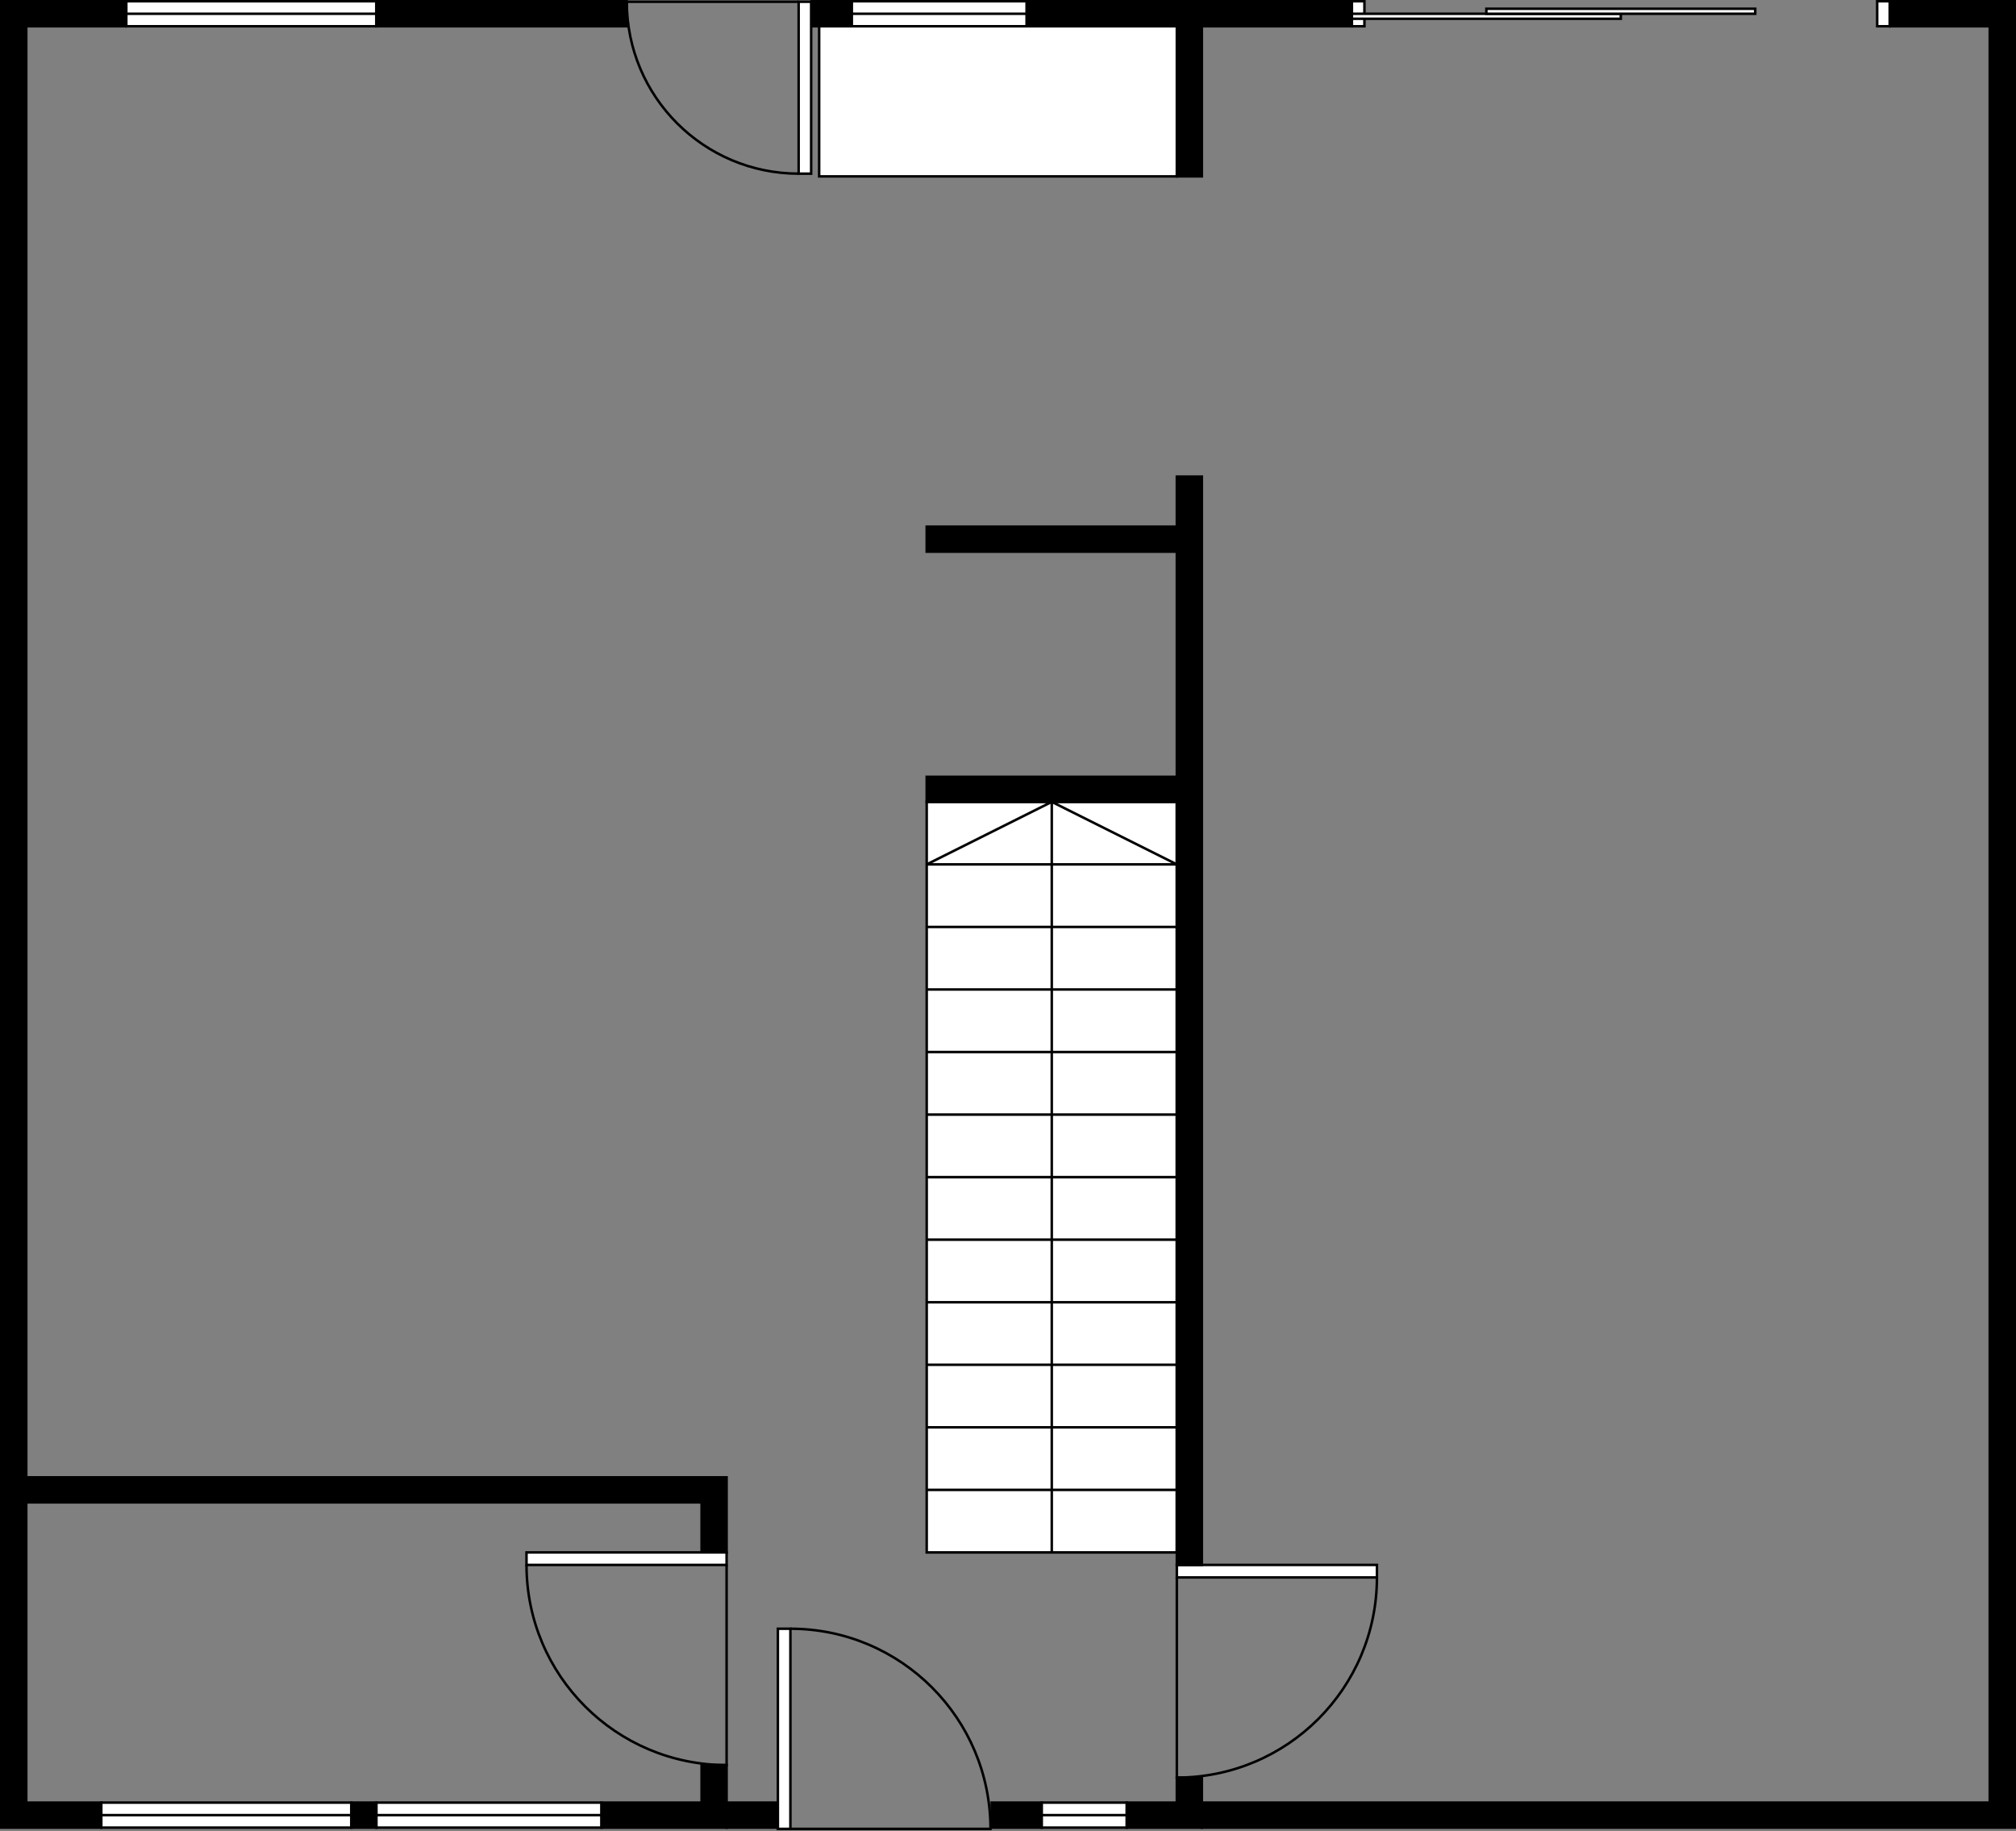 <?xml version="1.0" encoding="UTF-8"?>
<!-- Do not edit this file with editors other than draw.io -->
<!DOCTYPE svg PUBLIC "-//W3C//DTD SVG 1.1//EN" "http://www.w3.org/Graphics/SVG/1.1/DTD/svg11.dtd">
<svg xmlns="http://www.w3.org/2000/svg" xmlns:xlink="http://www.w3.org/1999/xlink" version="1.1" width="806px" height="732px" viewBox="-0.5 -0.5 806 732" content="&lt;mxfile host=&quot;app.diagrams.net&quot; modified=&quot;2023-11-04T17:01:05.329Z&quot; agent=&quot;Mozilla/5.0 (X11; Linux x86_64; rv:109.0) Gecko/20100101 Firefox/118.0&quot; etag=&quot;yTYIOqmeUAhyA5xlA5IS&quot; version=&quot;22.0.8&quot; type=&quot;github&quot; pages=&quot;2&quot;&gt;&#xA;  &lt;diagram name=&quot;G&quot; id=&quot;1Sp9a8tTryE8aijvJUzo&quot;&gt;&#xA;    &lt;mxGraphModel dx=&quot;1434&quot; dy=&quot;722&quot; grid=&quot;1&quot; gridSize=&quot;10&quot; guides=&quot;1&quot; tooltips=&quot;1&quot; connect=&quot;1&quot; arrows=&quot;1&quot; fold=&quot;1&quot; page=&quot;1&quot; pageScale=&quot;1&quot; pageWidth=&quot;850&quot; pageHeight=&quot;1100&quot; math=&quot;0&quot; shadow=&quot;0&quot;&gt;&#xA;      &lt;root&gt;&#xA;        &lt;mxCell id=&quot;0&quot; /&gt;&#xA;        &lt;mxCell id=&quot;1&quot; parent=&quot;0&quot; /&gt;&#xA;        &lt;mxCell id=&quot;aZV_B17AG17ZoEyz4Hsy-1&quot; value=&quot;&quot; style=&quot;group;movable=0;resizable=0;rotatable=0;deletable=0;editable=0;locked=1;connectable=0;&quot; vertex=&quot;1&quot; connectable=&quot;0&quot; parent=&quot;1&quot;&gt;&#xA;          &lt;mxGeometry x=&quot;23&quot; y=&quot;40&quot; width=&quot;805&quot; height=&quot;730.5&quot; as=&quot;geometry&quot; /&gt;&#xA;        &lt;/mxCell&gt;&#xA;        &lt;mxCell id=&quot;aZV_B17AG17ZoEyz4Hsy-2&quot; value=&quot;&quot; style=&quot;verticalLabelPosition=bottom;html=1;verticalAlign=top;align=center;shape=mxgraph.floorplan.wallCorner;fillColor=strokeColor;&quot; vertex=&quot;1&quot; parent=&quot;aZV_B17AG17ZoEyz4Hsy-1&quot;&gt;&#xA;          &lt;mxGeometry width=&quot;50&quot; height=&quot;600&quot; as=&quot;geometry&quot; /&gt;&#xA;        &lt;/mxCell&gt;&#xA;        &lt;mxCell id=&quot;aZV_B17AG17ZoEyz4Hsy-3&quot; value=&quot;&quot; style=&quot;verticalLabelPosition=bottom;html=1;verticalAlign=top;align=center;shape=mxgraph.floorplan.window;&quot; vertex=&quot;1&quot; parent=&quot;aZV_B17AG17ZoEyz4Hsy-1&quot;&gt;&#xA;          &lt;mxGeometry x=&quot;50&quot; width=&quot;100&quot; height=&quot;10&quot; as=&quot;geometry&quot; /&gt;&#xA;        &lt;/mxCell&gt;&#xA;        &lt;mxCell id=&quot;aZV_B17AG17ZoEyz4Hsy-4&quot; value=&quot;&quot; style=&quot;verticalLabelPosition=bottom;html=1;verticalAlign=top;align=center;shape=mxgraph.floorplan.wall;fillColor=strokeColor;&quot; vertex=&quot;1&quot; parent=&quot;aZV_B17AG17ZoEyz4Hsy-1&quot;&gt;&#xA;          &lt;mxGeometry x=&quot;150&quot; width=&quot;100&quot; height=&quot;10&quot; as=&quot;geometry&quot; /&gt;&#xA;        &lt;/mxCell&gt;&#xA;        &lt;mxCell id=&quot;aZV_B17AG17ZoEyz4Hsy-5&quot; value=&quot;&quot; style=&quot;verticalLabelPosition=bottom;html=1;verticalAlign=top;align=center;shape=mxgraph.floorplan.doorLeft;aspect=fixed;rotation=90;&quot; vertex=&quot;1&quot; parent=&quot;aZV_B17AG17ZoEyz4Hsy-1&quot;&gt;&#xA;          &lt;mxGeometry x=&quot;252.94&quot; y=&quot;-1.94&quot; width=&quot;68.71&quot; height=&quot;73&quot; as=&quot;geometry&quot; /&gt;&#xA;        &lt;/mxCell&gt;&#xA;        &lt;mxCell id=&quot;aZV_B17AG17ZoEyz4Hsy-6&quot; value=&quot;&quot; style=&quot;verticalLabelPosition=bottom;html=1;verticalAlign=top;align=center;shape=mxgraph.floorplan.window;&quot; vertex=&quot;1&quot; parent=&quot;aZV_B17AG17ZoEyz4Hsy-1&quot;&gt;&#xA;          &lt;mxGeometry x=&quot;340&quot; width=&quot;70&quot; height=&quot;10&quot; as=&quot;geometry&quot; /&gt;&#xA;        &lt;/mxCell&gt;&#xA;        &lt;mxCell id=&quot;aZV_B17AG17ZoEyz4Hsy-7&quot; value=&quot;&quot; style=&quot;verticalLabelPosition=bottom;html=1;verticalAlign=top;align=center;shape=mxgraph.floorplan.wall;fillColor=strokeColor;&quot; vertex=&quot;1&quot; parent=&quot;aZV_B17AG17ZoEyz4Hsy-1&quot;&gt;&#xA;          &lt;mxGeometry x=&quot;324&quot; width=&quot;16&quot; height=&quot;10&quot; as=&quot;geometry&quot; /&gt;&#xA;        &lt;/mxCell&gt;&#xA;        &lt;mxCell id=&quot;aZV_B17AG17ZoEyz4Hsy-8&quot; value=&quot;&quot; style=&quot;verticalLabelPosition=bottom;html=1;verticalAlign=top;align=center;shape=mxgraph.floorplan.wallCorner;fillColor=strokeColor;direction=south;&quot; vertex=&quot;1&quot; parent=&quot;aZV_B17AG17ZoEyz4Hsy-1&quot;&gt;&#xA;          &lt;mxGeometry x=&quot;10&quot; y=&quot;590&quot; width=&quot;280&quot; height=&quot;30&quot; as=&quot;geometry&quot; /&gt;&#xA;        &lt;/mxCell&gt;&#xA;        &lt;mxCell id=&quot;aZV_B17AG17ZoEyz4Hsy-9&quot; value=&quot;&quot; style=&quot;verticalLabelPosition=bottom;html=1;verticalAlign=top;align=center;shape=mxgraph.floorplan.wallCorner;fillColor=strokeColor;direction=north&quot; vertex=&quot;1&quot; parent=&quot;aZV_B17AG17ZoEyz4Hsy-1&quot;&gt;&#xA;          &lt;mxGeometry y=&quot;600&quot; width=&quot;40&quot; height=&quot;130&quot; as=&quot;geometry&quot; /&gt;&#xA;        &lt;/mxCell&gt;&#xA;        &lt;mxCell id=&quot;aZV_B17AG17ZoEyz4Hsy-10&quot; value=&quot;&quot; style=&quot;verticalLabelPosition=bottom;html=1;verticalAlign=top;align=center;shape=mxgraph.floorplan.window;&quot; vertex=&quot;1&quot; parent=&quot;aZV_B17AG17ZoEyz4Hsy-1&quot;&gt;&#xA;          &lt;mxGeometry x=&quot;40&quot; y=&quot;720&quot; width=&quot;100&quot; height=&quot;10&quot; as=&quot;geometry&quot; /&gt;&#xA;        &lt;/mxCell&gt;&#xA;        &lt;mxCell id=&quot;aZV_B17AG17ZoEyz4Hsy-11&quot; value=&quot;&quot; style=&quot;verticalLabelPosition=bottom;html=1;verticalAlign=top;align=center;shape=mxgraph.floorplan.wall;fillColor=strokeColor;&quot; vertex=&quot;1&quot; parent=&quot;aZV_B17AG17ZoEyz4Hsy-1&quot;&gt;&#xA;          &lt;mxGeometry x=&quot;140&quot; y=&quot;720&quot; width=&quot;10&quot; height=&quot;10&quot; as=&quot;geometry&quot; /&gt;&#xA;        &lt;/mxCell&gt;&#xA;        &lt;mxCell id=&quot;aZV_B17AG17ZoEyz4Hsy-12&quot; value=&quot;&quot; style=&quot;verticalLabelPosition=bottom;html=1;verticalAlign=top;align=center;shape=mxgraph.floorplan.window;&quot; vertex=&quot;1&quot; parent=&quot;aZV_B17AG17ZoEyz4Hsy-1&quot;&gt;&#xA;          &lt;mxGeometry x=&quot;150&quot; y=&quot;720&quot; width=&quot;90&quot; height=&quot;10&quot; as=&quot;geometry&quot; /&gt;&#xA;        &lt;/mxCell&gt;&#xA;        &lt;mxCell id=&quot;aZV_B17AG17ZoEyz4Hsy-13&quot; value=&quot;&quot; style=&quot;verticalLabelPosition=bottom;html=1;verticalAlign=top;align=center;shape=mxgraph.floorplan.wallCorner;fillColor=strokeColor;direction=west&quot; vertex=&quot;1&quot; parent=&quot;aZV_B17AG17ZoEyz4Hsy-1&quot;&gt;&#xA;          &lt;mxGeometry x=&quot;240&quot; y=&quot;705&quot; width=&quot;50&quot; height=&quot;25&quot; as=&quot;geometry&quot; /&gt;&#xA;        &lt;/mxCell&gt;&#xA;        &lt;mxCell id=&quot;aZV_B17AG17ZoEyz4Hsy-14&quot; value=&quot;&quot; style=&quot;verticalLabelPosition=bottom;html=1;verticalAlign=top;align=center;shape=mxgraph.floorplan.doorRight;aspect=fixed;&quot; vertex=&quot;1&quot; parent=&quot;aZV_B17AG17ZoEyz4Hsy-1&quot;&gt;&#xA;          &lt;mxGeometry x=&quot;210&quot; y=&quot;620&quot; width=&quot;80&quot; height=&quot;85&quot; as=&quot;geometry&quot; /&gt;&#xA;        &lt;/mxCell&gt;&#xA;        &lt;mxCell id=&quot;aZV_B17AG17ZoEyz4Hsy-15&quot; value=&quot;&quot; style=&quot;verticalLabelPosition=bottom;html=1;verticalAlign=top;align=center;shape=mxgraph.floorplan.doorLeft;aspect=fixed;rotation=-90;&quot; vertex=&quot;1&quot; parent=&quot;aZV_B17AG17ZoEyz4Hsy-1&quot;&gt;&#xA;          &lt;mxGeometry x=&quot;313&quot; y=&quot;648&quot; width=&quot;80&quot; height=&quot;85&quot; as=&quot;geometry&quot; /&gt;&#xA;        &lt;/mxCell&gt;&#xA;        &lt;mxCell id=&quot;aZV_B17AG17ZoEyz4Hsy-16&quot; value=&quot;&quot; style=&quot;verticalLabelPosition=bottom;html=1;verticalAlign=top;align=center;shape=mxgraph.floorplan.wall;fillColor=strokeColor;&quot; vertex=&quot;1&quot; parent=&quot;aZV_B17AG17ZoEyz4Hsy-1&quot;&gt;&#xA;          &lt;mxGeometry x=&quot;290&quot; y=&quot;720&quot; width=&quot;20&quot; height=&quot;10&quot; as=&quot;geometry&quot; /&gt;&#xA;        &lt;/mxCell&gt;&#xA;        &lt;mxCell id=&quot;aZV_B17AG17ZoEyz4Hsy-17&quot; value=&quot;&quot; style=&quot;verticalLabelPosition=bottom;html=1;verticalAlign=top;align=center;shape=mxgraph.floorplan.wall;fillColor=strokeColor;&quot; vertex=&quot;1&quot; parent=&quot;aZV_B17AG17ZoEyz4Hsy-1&quot;&gt;&#xA;          &lt;mxGeometry x=&quot;396&quot; y=&quot;720&quot; width=&quot;20&quot; height=&quot;10&quot; as=&quot;geometry&quot; /&gt;&#xA;        &lt;/mxCell&gt;&#xA;        &lt;mxCell id=&quot;aZV_B17AG17ZoEyz4Hsy-18&quot; value=&quot;&quot; style=&quot;verticalLabelPosition=bottom;html=1;verticalAlign=top;align=center;shape=mxgraph.floorplan.window;&quot; vertex=&quot;1&quot; parent=&quot;aZV_B17AG17ZoEyz4Hsy-1&quot;&gt;&#xA;          &lt;mxGeometry x=&quot;416&quot; y=&quot;720&quot; width=&quot;34&quot; height=&quot;10&quot; as=&quot;geometry&quot; /&gt;&#xA;        &lt;/mxCell&gt;&#xA;        &lt;mxCell id=&quot;aZV_B17AG17ZoEyz4Hsy-19&quot; value=&quot;&quot; style=&quot;verticalLabelPosition=bottom;html=1;verticalAlign=top;align=center;shape=mxgraph.floorplan.wallCorner;fillColor=strokeColor;direction=west&quot; vertex=&quot;1&quot; parent=&quot;aZV_B17AG17ZoEyz4Hsy-1&quot;&gt;&#xA;          &lt;mxGeometry x=&quot;450&quot; y=&quot;710&quot; width=&quot;30&quot; height=&quot;20&quot; as=&quot;geometry&quot; /&gt;&#xA;        &lt;/mxCell&gt;&#xA;        &lt;mxCell id=&quot;aZV_B17AG17ZoEyz4Hsy-20&quot; value=&quot;&quot; style=&quot;verticalLabelPosition=bottom;html=1;verticalAlign=top;align=center;shape=mxgraph.floorplan.doorLeft;aspect=fixed;&quot; vertex=&quot;1&quot; parent=&quot;aZV_B17AG17ZoEyz4Hsy-1&quot;&gt;&#xA;          &lt;mxGeometry x=&quot;470&quot; y=&quot;625&quot; width=&quot;80&quot; height=&quot;85&quot; as=&quot;geometry&quot; /&gt;&#xA;        &lt;/mxCell&gt;&#xA;        &lt;mxCell id=&quot;aZV_B17AG17ZoEyz4Hsy-21&quot; value=&quot;&quot; style=&quot;verticalLabelPosition=bottom;html=1;verticalAlign=top;align=center;shape=mxgraph.floorplan.stairs;direction=south;rotation=-180;&quot; vertex=&quot;1&quot; parent=&quot;aZV_B17AG17ZoEyz4Hsy-1&quot;&gt;&#xA;          &lt;mxGeometry x=&quot;370&quot; y=&quot;320&quot; width=&quot;100&quot; height=&quot;300&quot; as=&quot;geometry&quot; /&gt;&#xA;        &lt;/mxCell&gt;&#xA;        &lt;mxCell id=&quot;aZV_B17AG17ZoEyz4Hsy-22&quot; value=&quot;&quot; style=&quot;verticalLabelPosition=bottom;html=1;verticalAlign=top;align=center;shape=mxgraph.floorplan.wall;fillColor=strokeColor;direction=south;&quot; vertex=&quot;1&quot; parent=&quot;aZV_B17AG17ZoEyz4Hsy-1&quot;&gt;&#xA;          &lt;mxGeometry x=&quot;470&quot; y=&quot;190&quot; width=&quot;10&quot; height=&quot;435&quot; as=&quot;geometry&quot; /&gt;&#xA;        &lt;/mxCell&gt;&#xA;        &lt;mxCell id=&quot;aZV_B17AG17ZoEyz4Hsy-23&quot; value=&quot;&quot; style=&quot;verticalLabelPosition=bottom;html=1;verticalAlign=top;align=center;shape=mxgraph.floorplan.wallCorner;fillColor=strokeColor;direction=south;&quot; vertex=&quot;1&quot; parent=&quot;aZV_B17AG17ZoEyz4Hsy-1&quot;&gt;&#xA;          &lt;mxGeometry x=&quot;410&quot; width=&quot;70&quot; height=&quot;70&quot; as=&quot;geometry&quot; /&gt;&#xA;        &lt;/mxCell&gt;&#xA;        &lt;mxCell id=&quot;aZV_B17AG17ZoEyz4Hsy-24&quot; value=&quot;&quot; style=&quot;verticalLabelPosition=bottom;html=1;verticalAlign=top;align=center;shape=mxgraph.floorplan.wall;fillColor=strokeColor;&quot; vertex=&quot;1&quot; parent=&quot;aZV_B17AG17ZoEyz4Hsy-1&quot;&gt;&#xA;          &lt;mxGeometry x=&quot;480&quot; width=&quot;60&quot; height=&quot;10&quot; as=&quot;geometry&quot; /&gt;&#xA;        &lt;/mxCell&gt;&#xA;        &lt;mxCell id=&quot;aZV_B17AG17ZoEyz4Hsy-25&quot; value=&quot;&quot; style=&quot;verticalLabelPosition=bottom;html=1;verticalAlign=top;align=center;shape=mxgraph.floorplan.wallCorner;fillColor=strokeColor;direction=south;&quot; vertex=&quot;1&quot; parent=&quot;aZV_B17AG17ZoEyz4Hsy-1&quot;&gt;&#xA;          &lt;mxGeometry x=&quot;755&quot; width=&quot;50&quot; height=&quot;720&quot; as=&quot;geometry&quot; /&gt;&#xA;        &lt;/mxCell&gt;&#xA;        &lt;mxCell id=&quot;aZV_B17AG17ZoEyz4Hsy-26&quot; value=&quot;&quot; style=&quot;verticalLabelPosition=bottom;html=1;verticalAlign=top;align=center;shape=mxgraph.floorplan.wall;fillColor=strokeColor;&quot; vertex=&quot;1&quot; parent=&quot;aZV_B17AG17ZoEyz4Hsy-1&quot;&gt;&#xA;          &lt;mxGeometry x=&quot;480&quot; y=&quot;720&quot; width=&quot;325&quot; height=&quot;10&quot; as=&quot;geometry&quot; /&gt;&#xA;        &lt;/mxCell&gt;&#xA;        &lt;mxCell id=&quot;aZV_B17AG17ZoEyz4Hsy-27&quot; value=&quot;&quot; style=&quot;verticalLabelPosition=bottom;html=1;verticalAlign=top;align=center;shape=mxgraph.floorplan.doorSlidingGlass;dx=0.25;&quot; vertex=&quot;1&quot; parent=&quot;aZV_B17AG17ZoEyz4Hsy-1&quot;&gt;&#xA;          &lt;mxGeometry x=&quot;540&quot; width=&quot;215&quot; height=&quot;10&quot; as=&quot;geometry&quot; /&gt;&#xA;        &lt;/mxCell&gt;&#xA;        &lt;mxCell id=&quot;aZV_B17AG17ZoEyz4Hsy-28&quot; value=&quot;&quot; style=&quot;verticalLabelPosition=bottom;html=1;verticalAlign=top;align=center;shape=mxgraph.floorplan.wall;fillColor=strokeColor;&quot; vertex=&quot;1&quot; parent=&quot;aZV_B17AG17ZoEyz4Hsy-1&quot;&gt;&#xA;          &lt;mxGeometry x=&quot;370&quot; y=&quot;310&quot; width=&quot;100&quot; height=&quot;10&quot; as=&quot;geometry&quot; /&gt;&#xA;        &lt;/mxCell&gt;&#xA;        &lt;mxCell id=&quot;aZV_B17AG17ZoEyz4Hsy-29&quot; value=&quot;&quot; style=&quot;verticalLabelPosition=bottom;html=1;verticalAlign=top;align=center;shape=mxgraph.floorplan.wall;fillColor=strokeColor;&quot; vertex=&quot;1&quot; parent=&quot;aZV_B17AG17ZoEyz4Hsy-1&quot;&gt;&#xA;          &lt;mxGeometry x=&quot;370&quot; y=&quot;210&quot; width=&quot;100&quot; height=&quot;10&quot; as=&quot;geometry&quot; /&gt;&#xA;        &lt;/mxCell&gt;&#xA;        &lt;mxCell id=&quot;NIlzbD3NffJPyoFAwSHb-1&quot; value=&quot;&quot; style=&quot;rounded=0;whiteSpace=wrap;html=1;&quot; vertex=&quot;1&quot; parent=&quot;1&quot;&gt;&#xA;          &lt;mxGeometry x=&quot;350&quot; y=&quot;50&quot; width=&quot;143&quot; height=&quot;60&quot; as=&quot;geometry&quot; /&gt;&#xA;        &lt;/mxCell&gt;&#xA;      &lt;/root&gt;&#xA;    &lt;/mxGraphModel&gt;&#xA;  &lt;/diagram&gt;&#xA;  &lt;diagram id=&quot;SWun2vljBYNoXeoMV_VQ&quot; name=&quot;1&quot;&gt;&#xA;    &lt;mxGraphModel dx=&quot;1434&quot; dy=&quot;722&quot; grid=&quot;1&quot; gridSize=&quot;10&quot; guides=&quot;1&quot; tooltips=&quot;1&quot; connect=&quot;1&quot; arrows=&quot;1&quot; fold=&quot;1&quot; page=&quot;1&quot; pageScale=&quot;1&quot; pageWidth=&quot;850&quot; pageHeight=&quot;1100&quot; math=&quot;0&quot; shadow=&quot;0&quot;&gt;&#xA;      &lt;root&gt;&#xA;        &lt;mxCell id=&quot;0&quot; /&gt;&#xA;        &lt;mxCell id=&quot;1&quot; parent=&quot;0&quot; /&gt;&#xA;      &lt;/root&gt;&#xA;    &lt;/mxGraphModel&gt;&#xA;  &lt;/diagram&gt;&#xA;&lt;/mxfile&gt;&#xA;" resource="https://app.diagrams.net/#HJonnobrow%2Fcoffee-shop%2Fhome-automation%2Fhome-automation%2Fhome-automation.drawio.svg"><rect x="-0.5" y="-0.5" width="806" height="732" fill="#808080" stroke="none"/><defs/><g><path d="M 0 600 L 0 0 L 50 0 L 50 10 L 10 10 L 10 600 Z" fill="rgb(0, 0, 0)" stroke="rgb(0, 0, 0)" stroke-miterlimit="10" pointer-events="all"/><rect x="50" y="0" width="100" height="10" fill="rgb(255, 255, 255)" stroke="rgb(0, 0, 0)" pointer-events="all"/><path d="M 50 5 L 150 5" fill="none" stroke="rgb(0, 0, 0)" stroke-miterlimit="10" pointer-events="all"/><rect x="150" y="0" width="100" height="10" fill="rgb(0, 0, 0)" stroke="rgb(0, 0, 0)" pointer-events="all"/><rect x="252.94" y="-1.94" width="68.71" height="5" fill="rgb(255, 255, 255)" stroke="rgb(0, 0, 0)" transform="rotate(90,287.3,34.56)" pointer-events="all"/><path d="M 321.65 3.06 C 321.65 41.01 290.89 71.77 252.94 71.77 L 252.94 3.06" fill="none" stroke="rgb(0, 0, 0)" stroke-miterlimit="10" transform="rotate(90,287.3,34.56)" pointer-events="all"/><rect x="340" y="0" width="70" height="10" fill="rgb(255, 255, 255)" stroke="rgb(0, 0, 0)" pointer-events="all"/><path d="M 340 5 L 410 5" fill="none" stroke="rgb(0, 0, 0)" stroke-miterlimit="10" pointer-events="all"/><rect x="324" y="0" width="16" height="10" fill="rgb(0, 0, 0)" stroke="rgb(0, 0, 0)" pointer-events="all"/><path d="M 135 745 L 135 465 L 165 465 L 165 475 L 145 475 L 145 745 Z" fill="rgb(0, 0, 0)" stroke="rgb(0, 0, 0)" stroke-miterlimit="10" transform="rotate(90,150,605)" pointer-events="all"/><path d="M -45 685 L -45 645 L 85 645 L 85 655 L -35 655 L -35 685 Z" fill="rgb(0, 0, 0)" stroke="rgb(0, 0, 0)" stroke-miterlimit="10" transform="rotate(270,20,665)" pointer-events="all"/><rect x="40" y="720" width="100" height="10" fill="rgb(255, 255, 255)" stroke="rgb(0, 0, 0)" pointer-events="all"/><path d="M 40 725 L 140 725" fill="none" stroke="rgb(0, 0, 0)" stroke-miterlimit="10" pointer-events="all"/><rect x="140" y="720" width="10" height="10" fill="rgb(0, 0, 0)" stroke="rgb(0, 0, 0)" pointer-events="all"/><rect x="150" y="720" width="90" height="10" fill="rgb(255, 255, 255)" stroke="rgb(0, 0, 0)" pointer-events="all"/><path d="M 150 725 L 240 725" fill="none" stroke="rgb(0, 0, 0)" stroke-miterlimit="10" pointer-events="all"/><path d="M 240 730 L 240 705 L 290 705 L 290 715 L 250 715 L 250 730 Z" fill="rgb(0, 0, 0)" stroke="rgb(0, 0, 0)" stroke-miterlimit="10" transform="rotate(180,265,717.5)" pointer-events="all"/><rect x="210" y="620" width="80" height="5" fill="rgb(255, 255, 255)" stroke="rgb(0, 0, 0)" pointer-events="all"/><path d="M 210 625 C 210 669.18 245.82 705 290 705 L 290 625" fill="none" stroke="rgb(0, 0, 0)" stroke-miterlimit="10" pointer-events="all"/><rect x="313" y="648" width="80" height="5" fill="rgb(255, 255, 255)" stroke="rgb(0, 0, 0)" transform="rotate(-90,353,690.5)" pointer-events="all"/><path d="M 393 653 C 393 697.18 357.18 733 313 733 L 313 653" fill="none" stroke="rgb(0, 0, 0)" stroke-miterlimit="10" transform="rotate(-90,353,690.5)" pointer-events="all"/><rect x="290" y="720" width="20" height="10" fill="rgb(0, 0, 0)" stroke="rgb(0, 0, 0)" pointer-events="all"/><rect x="396" y="720" width="20" height="10" fill="rgb(0, 0, 0)" stroke="rgb(0, 0, 0)" pointer-events="all"/><rect x="416" y="720" width="34" height="10" fill="rgb(255, 255, 255)" stroke="rgb(0, 0, 0)" pointer-events="all"/><path d="M 416 725 L 450 725" fill="none" stroke="rgb(0, 0, 0)" stroke-miterlimit="10" pointer-events="all"/><path d="M 450 730 L 450 710 L 480 710 L 480 720 L 460 720 L 460 730 Z" fill="rgb(0, 0, 0)" stroke="rgb(0, 0, 0)" stroke-miterlimit="10" transform="rotate(180,465,720)" pointer-events="all"/><rect x="470" y="625" width="80" height="5" fill="rgb(255, 255, 255)" stroke="rgb(0, 0, 0)" pointer-events="all"/><path d="M 550 630 C 550 674.18 514.18 710 470 710 L 470 630" fill="none" stroke="rgb(0, 0, 0)" stroke-miterlimit="10" pointer-events="all"/><rect x="270" y="420" width="300" height="100" fill="rgb(255, 255, 255)" stroke="rgb(0, 0, 0)" transform="rotate(-90,420,470)" pointer-events="all"/><path d="M 295 420 L 295 520 M 320 420 L 320 520 M 345 420 L 345 520 M 370 420 L 370 520 M 395 420 L 395 520 M 420 420 L 420 520 M 445 420 L 445 520 M 470 420 L 470 520 M 495 420 L 495 520 M 520 420 L 520 520 M 545 420 L 545 520" fill="none" stroke="rgb(0, 0, 0)" stroke-miterlimit="10" transform="rotate(-90,420,470)" pointer-events="all"/><path d="M 270 470 L 570 470 M 545 420 L 570 470 L 545 520" fill="none" stroke="rgb(0, 0, 0)" stroke-miterlimit="10" transform="rotate(-90,420,470)" pointer-events="all"/><rect x="257.5" y="402.5" width="435" height="10" fill="rgb(0, 0, 0)" stroke="rgb(0, 0, 0)" transform="rotate(90,475,407.5)" pointer-events="all"/><path d="M 410 70 L 410 0 L 480 0 L 480 10 L 420 10 L 420 70 Z" fill="rgb(0, 0, 0)" stroke="rgb(0, 0, 0)" stroke-miterlimit="10" transform="rotate(90,445,35)" pointer-events="all"/><rect x="480" y="0" width="60" height="10" fill="rgb(0, 0, 0)" stroke="rgb(0, 0, 0)" pointer-events="all"/><path d="M 420 385 L 420 335 L 1140 335 L 1140 345 L 430 345 L 430 385 Z" fill="rgb(0, 0, 0)" stroke="rgb(0, 0, 0)" stroke-miterlimit="10" transform="rotate(90,780,360)" pointer-events="all"/><rect x="480" y="720" width="325" height="10" fill="rgb(0, 0, 0)" stroke="rgb(0, 0, 0)" pointer-events="all"/><rect x="540" y="0" width="5" height="10" fill="rgb(255, 255, 255)" stroke="rgb(0, 0, 0)" pointer-events="all"/><rect x="750" y="0" width="5" height="10" fill="rgb(255, 255, 255)" stroke="rgb(0, 0, 0)" pointer-events="all"/><rect x="540" y="5" width="107.5" height="2" fill="rgb(255, 255, 255)" stroke="rgb(0, 0, 0)" pointer-events="all"/><rect x="593.75" y="3" width="107.5" height="2" fill="rgb(255, 255, 255)" stroke="rgb(0, 0, 0)" pointer-events="all"/><rect x="370" y="310" width="100" height="10" fill="rgb(0, 0, 0)" stroke="rgb(0, 0, 0)" pointer-events="all"/><rect x="370" y="210" width="100" height="10" fill="rgb(0, 0, 0)" stroke="rgb(0, 0, 0)" pointer-events="all"/><rect x="327" y="10" width="143" height="60" fill="rgb(255, 255, 255)" stroke="rgb(0, 0, 0)" pointer-events="all"/></g></svg>